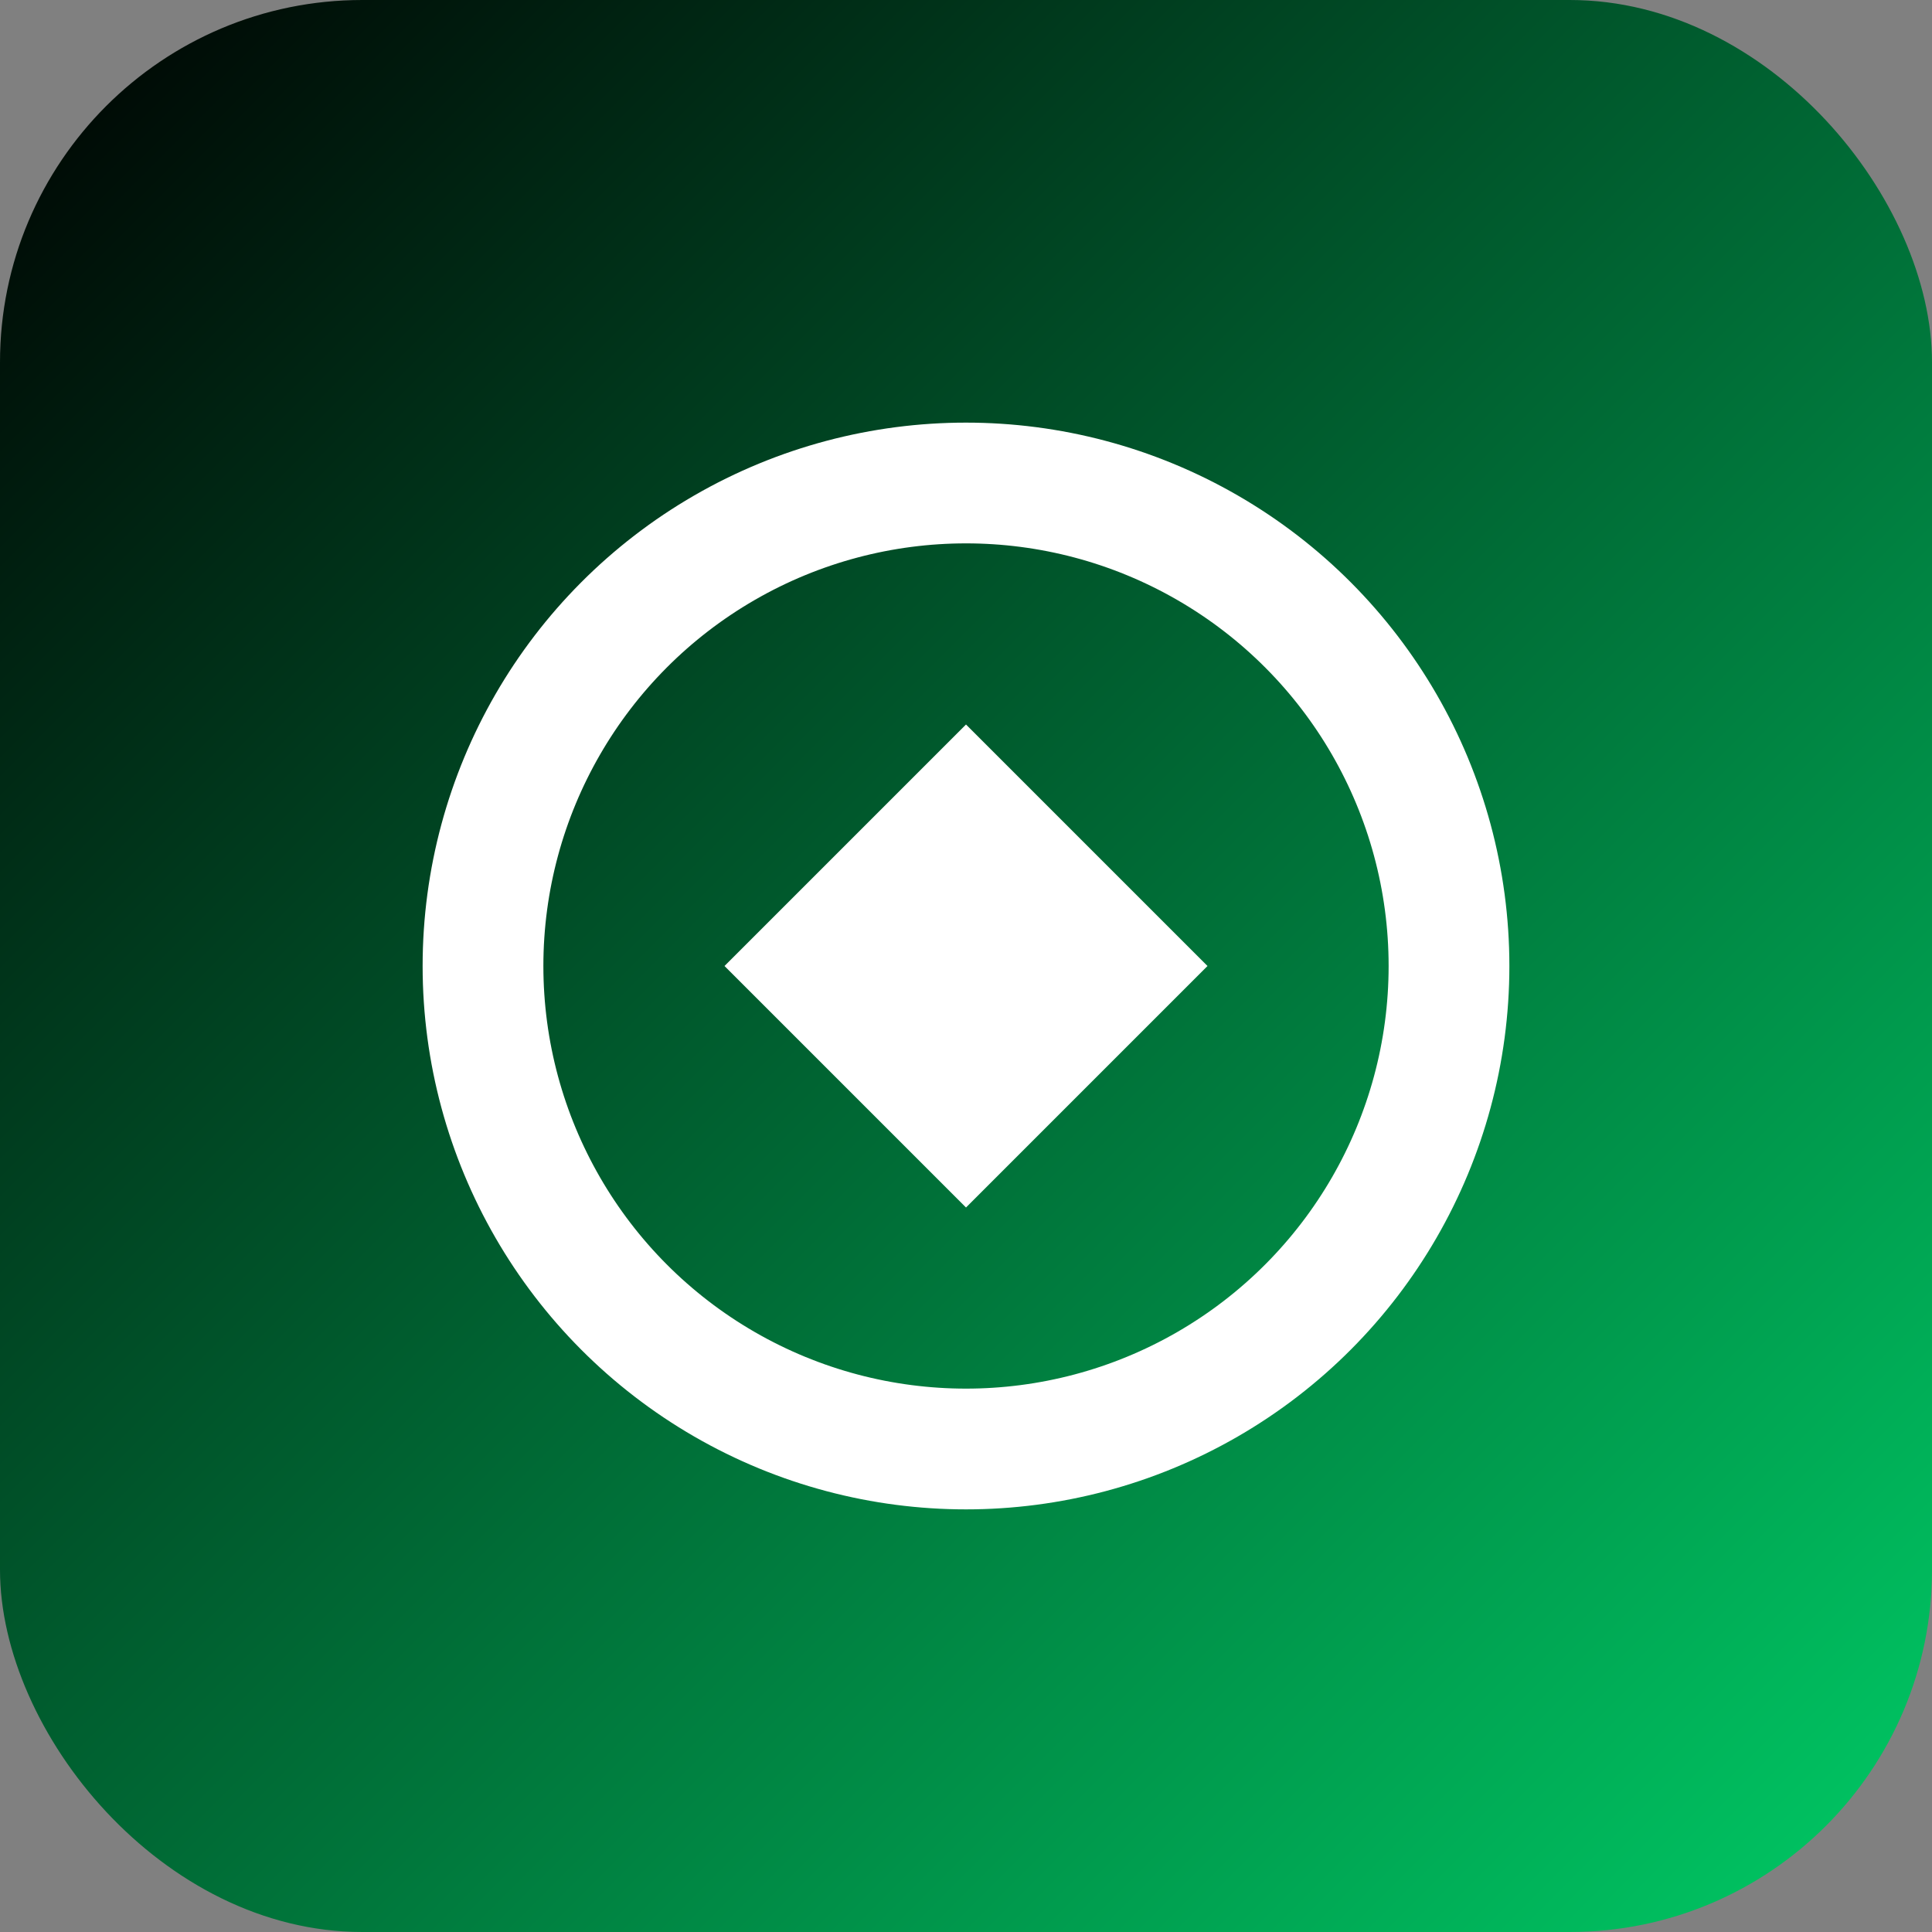 <?xml version="1.0" encoding="UTF-8" standalone="no"?>
<svg xmlns="http://www.w3.org/2000/svg" width="32" height="32" viewBox="0 0 32 32">
  <rect x="0" y="0" width="32" height="32" fill="#808080" stroke="none"/>
  <defs>
    <linearGradient id="grad" x1="0%" y1="0%" x2="100%" y2="100%">
      <stop offset="0%" style="stop-color:#000000;stop-opacity:1" />
      <stop offset="100%" style="stop-color:#00cc66;stop-opacity:1" />
    </linearGradient>
  </defs>
  <rect width="32" height="32" rx="6" fill="url(#grad)" />
  <circle cx="16" cy="16" r="8" fill="none" stroke="#ffffff" stroke-width="2" />
  <path d="M12 16 L16 12 L20 16 L16 20 Z" fill="#ffffff" />
</svg>